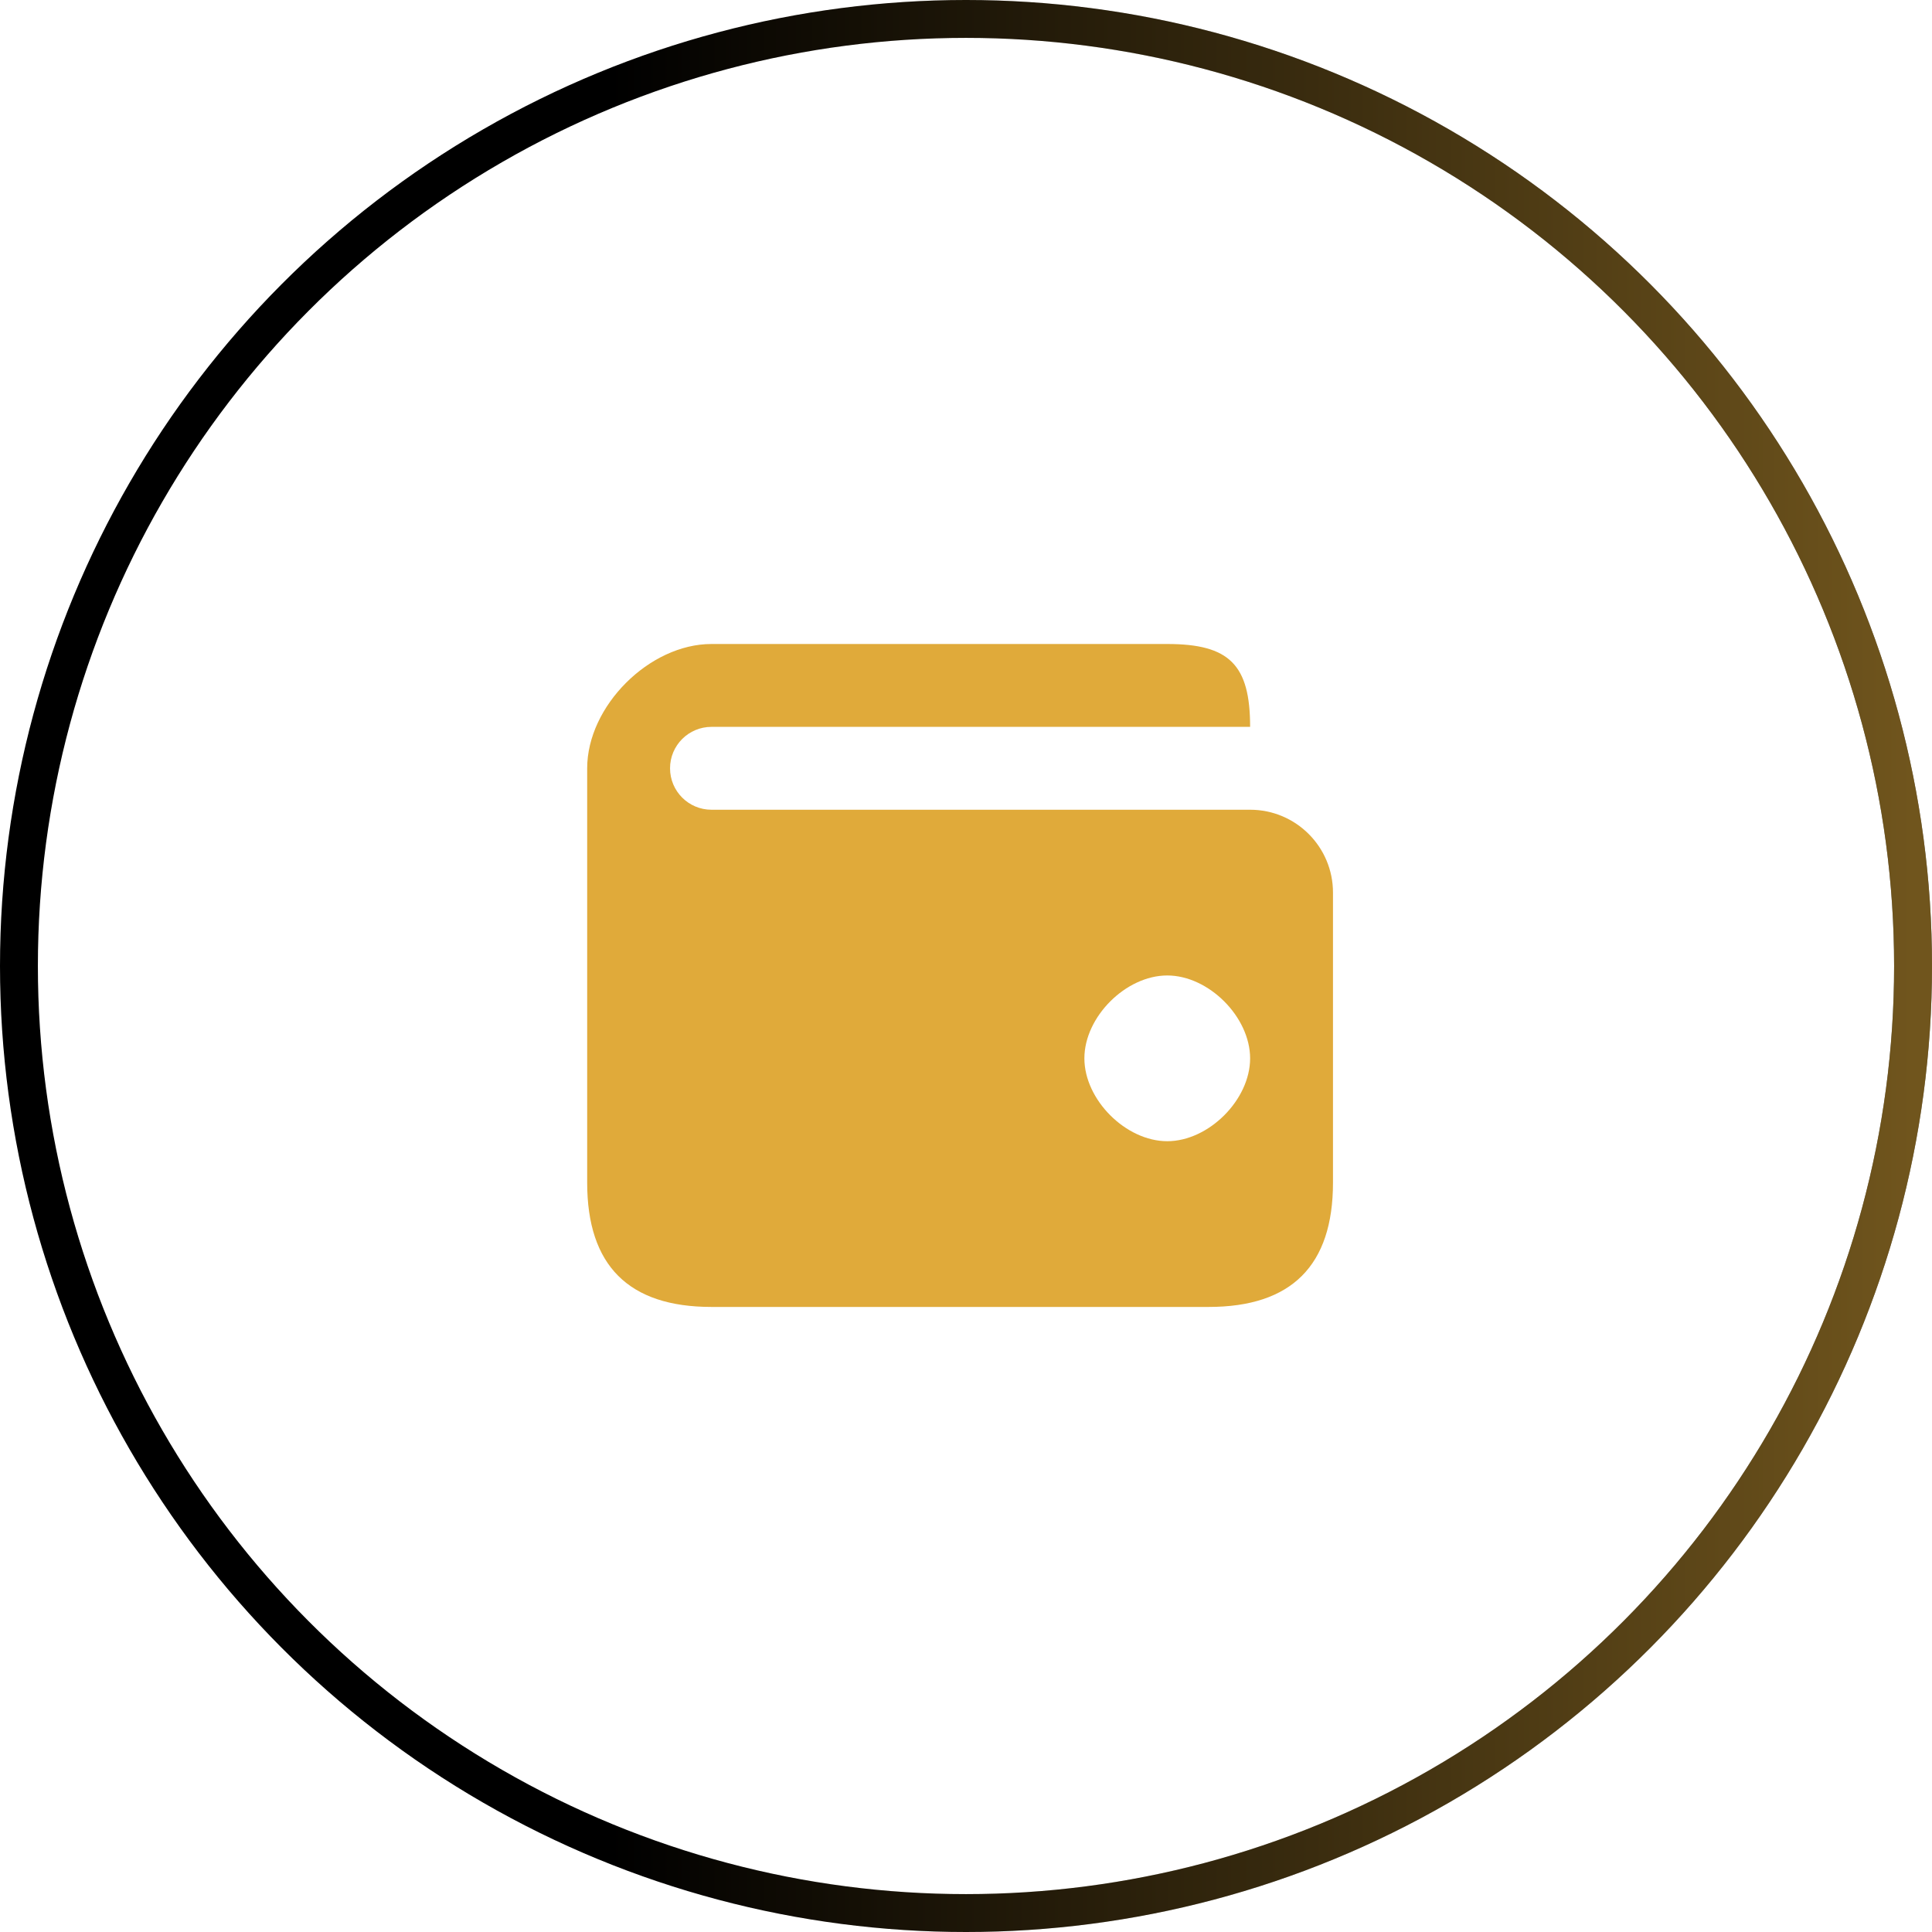 <svg width="102" height="102" viewBox="0 0 102 102" fill="none" xmlns="http://www.w3.org/2000/svg">
<g id="8k-icon">
<g id="Ellipse 1">
<circle cx="51" cy="51" r="50" stroke="black" stroke-width="2"/>
<circle cx="51" cy="51" r="50" stroke="url(#paint0_linear_1384:5575)" stroke-width="2"/>
</g>
<path id="Vector" fill-rule="evenodd" clip-rule="evenodd" d="M61.625 34C64.906 34 66 35.094 66 38.375L66 42.75C68.416 42.75 70.375 44.709 70.375 47.125L70.375 62.438C70.375 66.812 68.188 69 63.81 69H37.562C33.188 69 31 66.812 31 62.438L31 40.562C31 37.281 34.281 34 37.562 34L61.625 34ZM35.375 40.562C35.375 39.354 36.354 38.375 37.562 38.375L66 38.375L66 42.75L37.562 42.75C36.354 42.75 35.375 41.771 35.375 40.562ZM61.625 60.25C63.812 60.25 66.002 58.062 66 55.875C65.998 53.688 63.812 51.5 61.625 51.5C59.438 51.5 57.25 53.688 57.25 55.875C57.25 58.062 59.438 60.25 61.625 60.25Z" fill="#E0AA3A"/>
</g>
<defs>
<linearGradient id="paint0_linear_1384:5575" x1="101" y1="51" x2="1" y2="51" gradientUnits="userSpaceOnUse">
<stop stop-color="#E0AA3A" stop-opacity="0.5"/>
<stop offset="0.37" stop-color="#E0AA3A" stop-opacity="0.219"/>
<stop offset="0.688" stop-color="#E0AA3A" stop-opacity="0"/>
</linearGradient>
</defs>
</svg>
